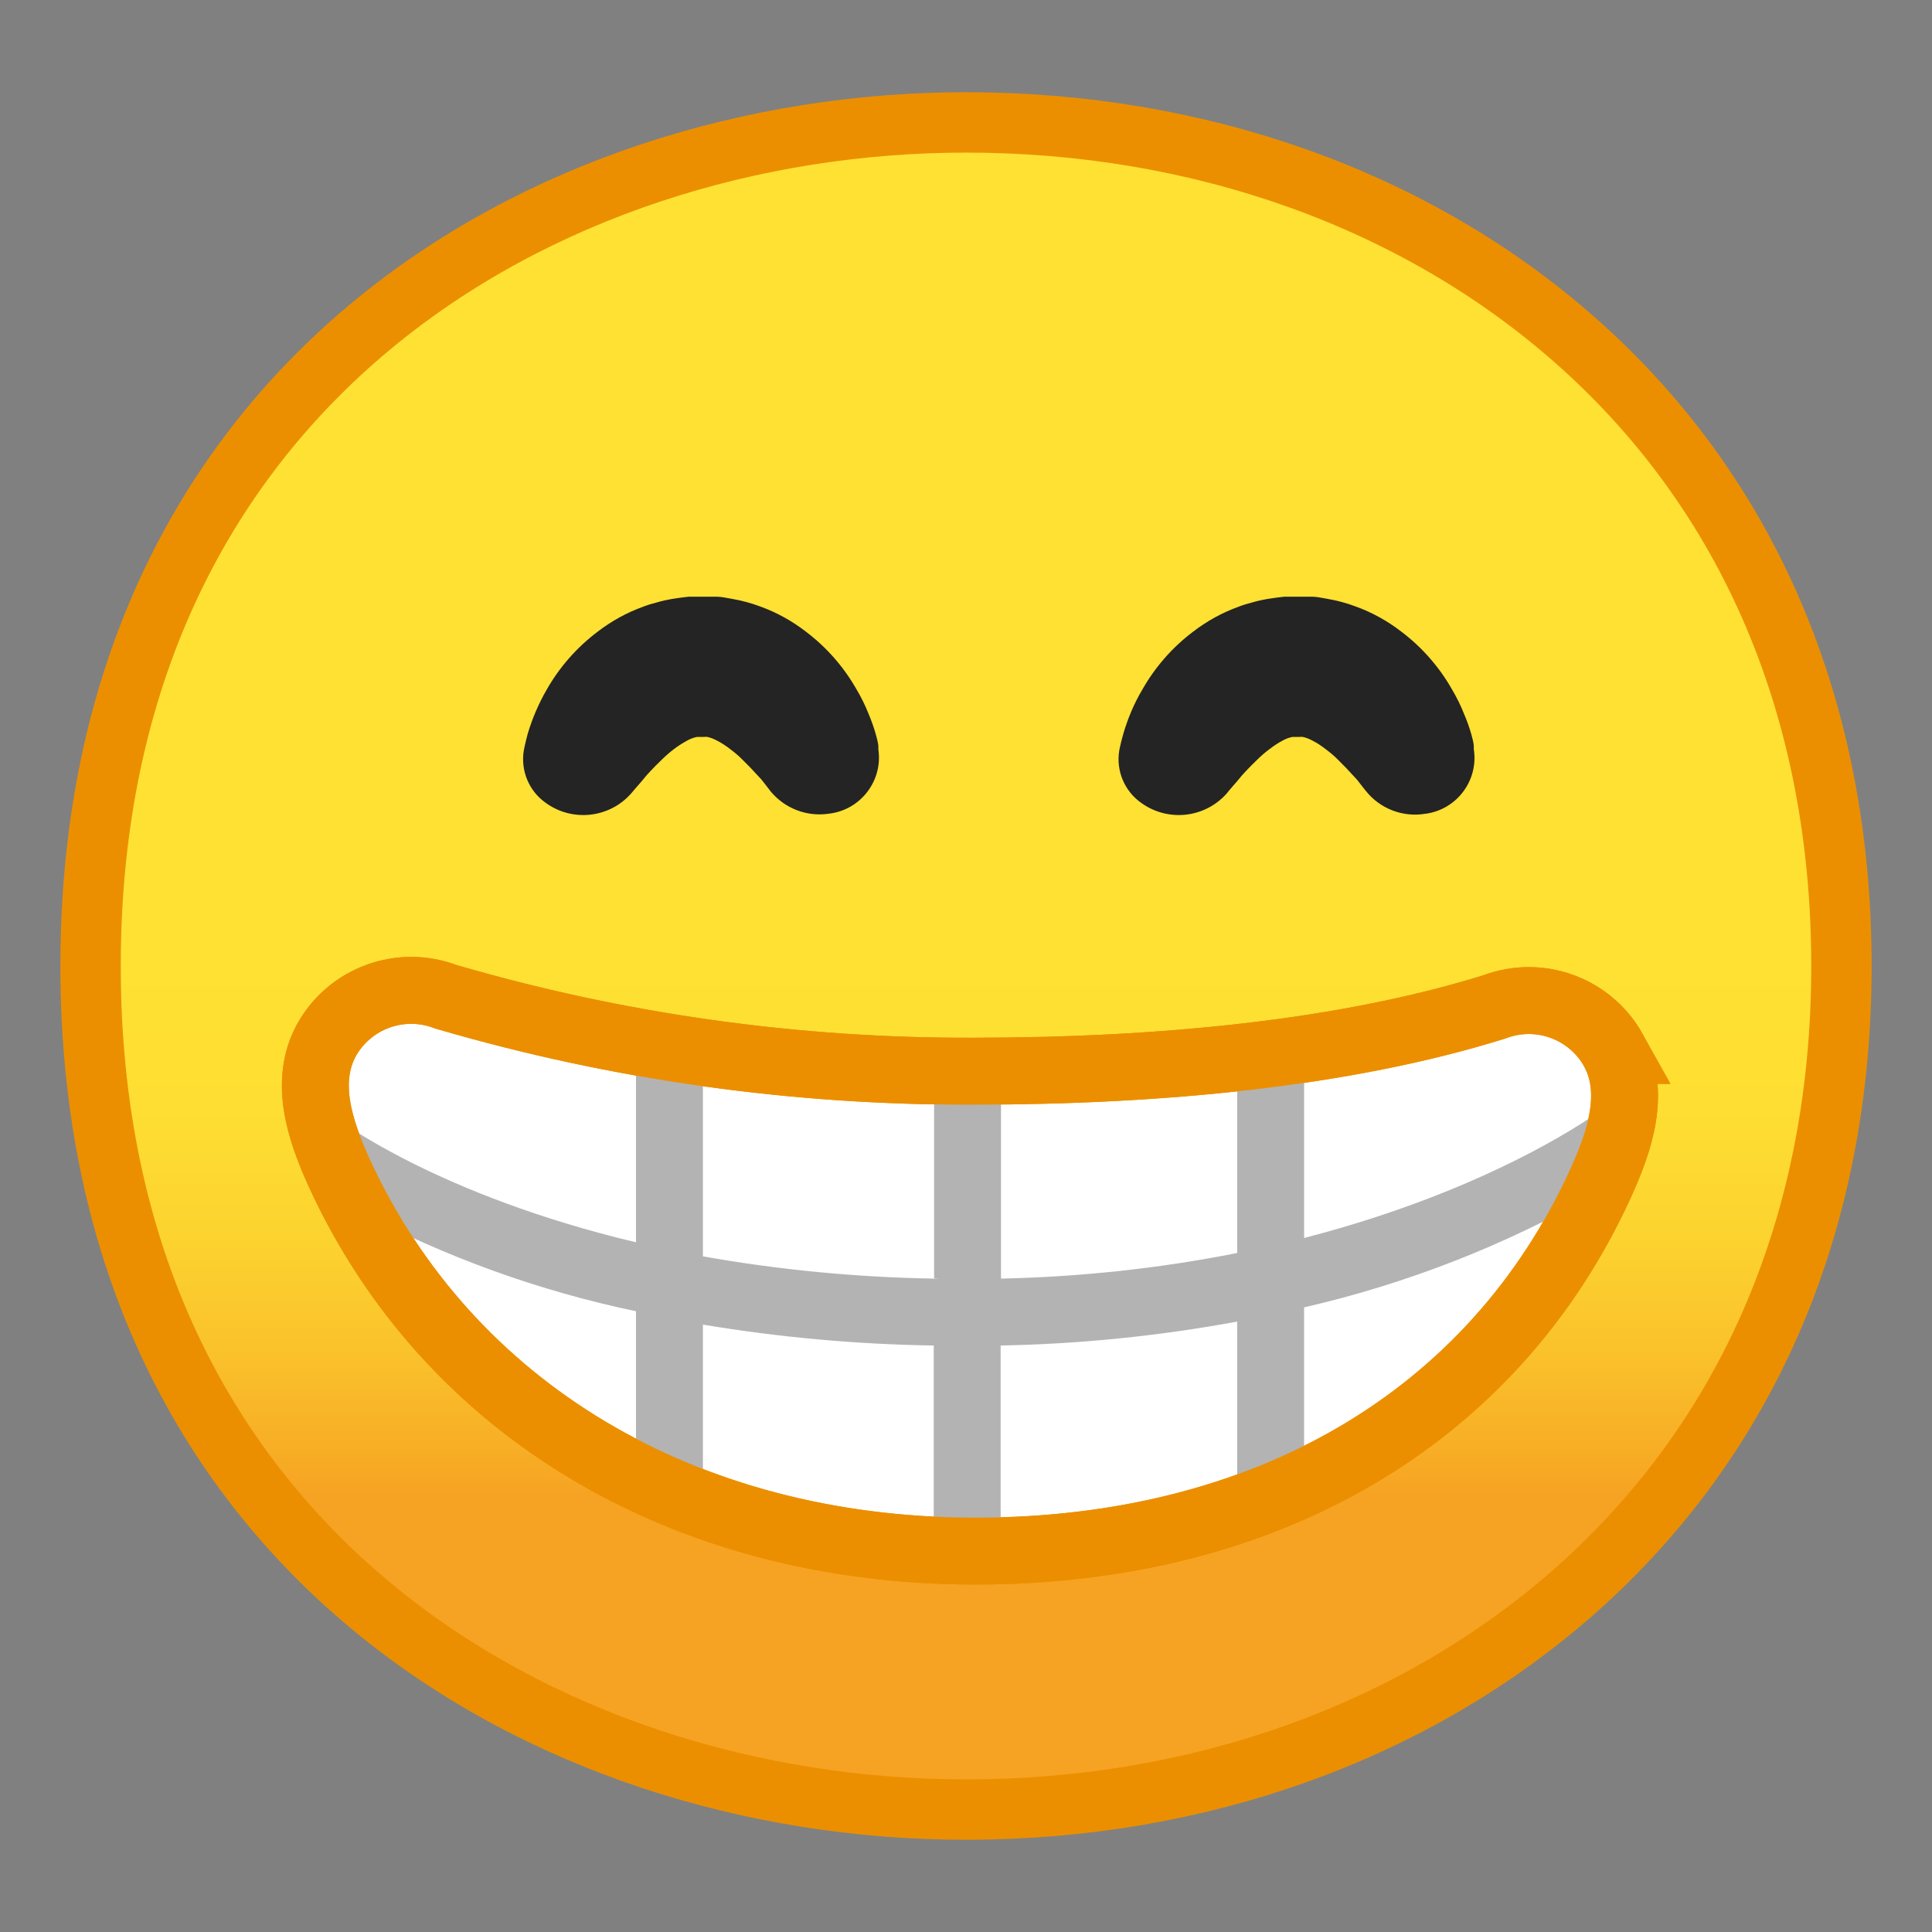<?xml version="1.0" encoding="UTF-8" standalone="no"?>
<svg
   enable-background="new 0 0 128 128"
   viewBox="0 0 128 128"
   version="1.1"
   id="svg1591"
   sodipodi:docname="1f601.svg"
   inkscape:version="1.1.1 (3bf5ae0d25, 2021-09-20)"
   xmlns:inkscape="http://www.inkscape.org/namespaces/inkscape"
   xmlns:sodipodi="http://sodipodi.sourceforge.net/DTD/sodipodi-0.dtd"
   xmlns:xlink="http://www.w3.org/1999/xlink"
   xmlns="http://www.w3.org/2000/svg"
   xmlns:svg="http://www.w3.org/2000/svg">
  <rect x="0" y="0" width="128" height="128" fill="#808080" stroke="none"/>
  <sodipodi:namedview
     id="namedview1593"
     pagecolor="#ffffff"
     bordercolor="#666666"
     borderopacity="1.0"
     inkscape:pageshadow="2"
     inkscape:pageopacity="0.0"
     inkscape:pagecheckerboard="0"
     showgrid="false"
     inkscape:zoom="3.1433106"
     inkscape:cx="176.2473"
     inkscape:cy="118.50563"
     inkscape:window-width="1920"
     inkscape:window-height="991"
     inkscape:window-x="-9"
     inkscape:window-y="-9"
     inkscape:window-maximized="1"
     inkscape:current-layer="svg1591" />
  <symbol
     viewBox="-64.5 -64.5 129 129"
     id="symbol1544">
    <g
       fill="none"
       stroke="#4285F4"
       stroke-miterlimit="10"
       id="g1542">
      <rect
         x="-64"
         y="-64"
         width="128"
         height="128"
         id="rect1526" />
      <path
         d="M36.95,37.82C27.32,46.32,14.2,51,0,51 c-14.27,0-27.39-4.62-36.96-13.01C-47.45,28.79-53,15.65-53,0c0-15.58,5.55-28.69,16.04-37.92C-27.36-46.35-14.24-51,0-51 c14.17,0,27.29,4.71,36.95,13.25C47.45-28.45,53-15.4,53,0C53,15.47,47.45,28.55,36.95,37.82z"
         id="path1528" />
      <path
         d="m0 55c-29.59 0-57-19.01-57-55 0-35.8 27.41-55 57-55s57 19.69 57 55c0 35.51-27.41 55-57 55z"
         id="path1530" />
      <path
         d="M0-43c-12.29,0-23.54,3.94-31.68,11.09 C-40.39-24.25-45-13.21-45,0c0,29.7,22.6,43,45,43c21.67,0,45-13.46,45-43S21.67-43,0-43L0-43z"
         id="path1532" />
      <line
         x1="-.01"
         x2="-.01"
         y1="51"
         y2="-51"
         id="line1534" />
      <line
         x1="-16"
         x2="-16"
         y1="48.95"
         y2="-48.93"
         id="line1536" />
      <line
         x1="15.99"
         x2="15.99"
         y1="48.91"
         y2="-48.93"
         id="line1538" />
      <line
         x1="53"
         x2="-53"
         y1=".08"
         y2=".08"
         id="line1540" />
    </g>
  </symbol>
  <linearGradient
     id="e"
     x1="64"
     x2="64"
     y1="19.717"
     y2="107.7"
     gradientUnits="userSpaceOnUse">
    <stop
       stop-color="#FEE133"
       offset=".5"
       id="stop1546" />
    <stop
       stop-color="#FEDE32"
       offset=".612"
       id="stop1548" />
    <stop
       stop-color="#FCD32F"
       offset=".708"
       id="stop1550" />
    <stop
       stop-color="#FAC12B"
       offset=".797"
       id="stop1552" />
    <stop
       stop-color="#F7A924"
       offset=".883"
       id="stop1554" />
    <stop
       stop-color="#F6A323"
       offset=".9"
       id="stop1556" />
  </linearGradient>
  <path
     d="M64,119.89C36.07,119.89,6,102.4,6,64S36.07,8.11,64,8.11c15.48,0,29.81,5.12,40.36,14.43 C115.9,32.72,122,47.06,122,64c0,16.86-6.1,31.17-17.64,41.39C93.78,114.74,79.45,119.89,64,119.89z"
     fill="url(#e)"
     id="path1559"
     style="stroke:#eb8f00;stroke-opacity:1;stroke-width:4;stroke-miterlimit:4;stroke-dasharray:none" />
  <defs
     id="defs1564">
    <path
       id="d"
       d="m63.47 62.53c-15.71 0-30.31-1.32-42.49-3.57-3.02-0.56-5.69 2.1-5.08 5.11 4.04 19.81 23.55 36.08 47.55 36.08 26.27 0 43.94-16.8 47.61-36.15 0.57-2.99-2.1-5.6-5.09-5.04-12.18 2.25-26.78 3.57-42.5 3.57z" />
    <radialGradient
       id="SVGID_1_"
       cx="111.32"
       cy="-687.375"
       r="25.66"
       gradientTransform="matrix(1,0,0,-1.54,-0.447,-1045.347)"
       gradientUnits="userSpaceOnUse">
      <stop
         offset="0.46"
         style="stop-color:#29B6F6"
         id="stop1538" />
      <stop
         offset="1"
         style="stop-color:#1E88E5"
         id="stop1540" />
    </radialGradient>
  </defs>
  <clipPath
     id="a">
    <use
       xlink:href="#d"
       id="use1566" />
  </clipPath>
  <path
     style="fill:#ffffff;stroke:#eb8f00;stroke-width:4.433;stroke-miterlimit:4;stroke-dasharray:none;stroke-opacity:1"
     d="m 106.903,69.595 c -1.552,-2.793 -4.921,-4.023 -7.913,-2.881 -9.974,3.103 -22.165,4.245 -34.444,4.256 -11.847,0.044 -23.639,-1.607 -35.009,-4.932 -2.992,-1.141 -6.361,0.089 -7.913,2.881 -1.507,2.782 -0.41,6.007 0.853,8.788 7.181,15.648 22.808,25.002 41.98,25.057 h 0.177 c 19.173,0 34.289,-8.755 41.415,-24.381 1.263,-2.782 2.361,-6.007 0.853,-8.788 z"
     id="path914-5" />
  <g
     id="smiling-eyes-grinning-face-3"
     transform="translate(2.033,-4.487)"
     style="fill:#242424;fill-opacity:1">
    <g
       id="eyes"
       style="fill:#242424;fill-opacity:1">
      <path
         style="fill:#242424;fill-opacity:1"
         d="m 49,56.89 -0.15,-0.2 -0.43,-0.55 -0.53,-0.57 c -0.22,-0.25 -0.48,-0.49 -0.73,-0.75 -0.25,-0.26 -0.56,-0.51 -0.84,-0.72 -0.26,-0.2 -0.54,-0.39 -0.84,-0.54 -0.2,-0.11 -0.42,-0.2 -0.65,-0.25 -0.07,-0.01 -0.14,-0.01 -0.21,0 0,0 -0.06,0 -0.09,0 h -0.08 c 0.12,0 -0.27,0 0.27,0 h -0.55 c -0.15,0 -0.05,0 0,0 h 0.08 c 0.08,0 0,0 0,0 h -0.11 c -0.23,0.05 -0.45,0.13 -0.66,0.25 -0.29,0.16 -0.58,0.34 -0.84,0.54 -0.29,0.22 -0.57,0.46 -0.83,0.72 -0.53,0.51 -1,1 -1.3,1.39 l -0.52,0.6 -0.23,0.27 c -1.44,1.61 -3.87,1.87 -5.62,0.61 -1.12,-0.78 -1.69,-2.13 -1.47,-3.48 0,0 0.07,-0.4 0.26,-1.11 0.3,-1.01 0.72,-1.99 1.25,-2.91 0.85,-1.5 2,-2.81 3.38,-3.85 0.91,-0.7 1.92,-1.26 3,-1.65 0.3,-0.12 0.61,-0.21 0.92,-0.29 0.33,-0.1 0.66,-0.17 1,-0.23 l 0.61,-0.09 0.51,-0.06 h 0.55 0.79 0.51 c 0.34,0 0.67,0.09 1,0.14 0.64,0.11 1.28,0.28 1.89,0.51 1.08,0.39 2.09,0.95 3,1.65 1.38,1.04 2.53,2.35 3.38,3.85 0.31,0.52 0.58,1.07 0.8,1.63 0.19,0.45 0.35,0.9 0.48,1.37 0.07,0.24 0.13,0.48 0.16,0.72 v 0.25 c 0.3,2.04 -1.12,3.94 -3.16,4.24 -0.05,0.01 -0.1,0.01 -0.15,0.02 -1.46,0.21 -2.92,-0.37 -3.85,-1.51 z"
         id="path966" />
      <path
         style="fill:#242424;fill-opacity:1"
         d="m 88.46,56.89 -0.16,-0.2 -0.43,-0.55 -0.53,-0.57 c -0.22,-0.25 -0.48,-0.49 -0.73,-0.75 -0.25,-0.26 -0.56,-0.51 -0.84,-0.72 -0.26,-0.2 -0.54,-0.39 -0.84,-0.54 -0.2,-0.11 -0.42,-0.2 -0.65,-0.25 -0.07,-0.01 -0.14,-0.01 -0.21,0 0,0 -0.06,0 -0.09,0 H 83.9 c 0.12,0 -0.27,0 0.27,0 h -0.55 c -0.15,0 -0.05,0 0,0 h 0.08 c 0.08,0 0,0 0,0 h -0.11 c -0.23,0.05 -0.45,0.13 -0.66,0.25 -0.29,0.15 -0.57,0.34 -0.83,0.54 -0.3,0.22 -0.58,0.46 -0.84,0.72 -0.53,0.51 -1,1 -1.3,1.39 l -0.52,0.6 -0.22,0.27 c -1.45,1.61 -3.87,1.87 -5.63,0.61 -1.12,-0.78 -1.69,-2.13 -1.47,-3.48 0,0 0.07,-0.4 0.27,-1.11 0.3,-1.02 0.71,-2 1.25,-2.91 0.85,-1.5 1.99,-2.81 3.37,-3.85 0.91,-0.7 1.92,-1.26 3,-1.65 0.3,-0.12 0.61,-0.21 0.92,-0.29 0.33,-0.1 0.66,-0.17 1,-0.23 l 0.62,-0.09 0.5,-0.06 h 0.55 0.79 0.51 c 0.34,0 0.67,0.09 1,0.14 0.65,0.11 1.28,0.28 1.89,0.51 1.08,0.39 2.09,0.95 3,1.65 1.38,1.04 2.53,2.35 3.38,3.85 0.31,0.52 0.58,1.07 0.8,1.63 0.19,0.44 0.35,0.89 0.48,1.35 0.07,0.24 0.13,0.48 0.16,0.72 v 0.25 c 0.32,2.04 -1.08,3.95 -3.12,4.27 -0.03,0 -0.06,0.01 -0.09,0.01 -1.49,0.25 -3,-0.33 -3.94,-1.51 z"
         id="path968" />
    </g>
  </g>
  <path
     style="fill:#422b0d;stroke-width:1.108"
     d="M 63.837,72.354"
     id="path922" />
  <path
     style="fill:#422b0d;stroke-width:1.108"
     d="M 63.837,72.354"
     id="path924" />
  <path
     style="fill:#422b0d;stroke-width:1.108"
     d="M 64.48,101.379"
     id="path926" />
  <path
     style="fill:#422b0d;stroke-width:1.108"
     d="M 64.557,72.354"
     id="path928" />
  <path
     style="fill:#422b0d;stroke-width:1.108"
     d="M 64.557,72.354"
     id="path930" />
  <path
     style="fill:#422b0d;stroke-width:1.108"
     d="M 64.48,101.379"
     id="path932" />
  <path
     style="fill:#b3b3b3;stroke-width:1.108"
     d="m 106.005,73.607 c -0.1,0.066 -6.871,5.131 -19.605,8.412 V 69.495 c -1.452,0.222 -2.937,0.41 -4.433,0.576 v 12.944 c -5.153,1.02 -10.395,1.585 -15.648,1.696 V 70.947 h -1.751 c -0.898,0 -1.784,0 -2.682,0 v 13.764 c 0.477,0.011 0.477,0.022 0,0.022 l -0.022,-0.022 C 56.733,84.623 51.624,84.135 46.57,83.237 V 69.728 C 45.063,69.528 43.589,69.296 42.137,69.041 V 82.306 C 29.038,79.192 22.455,74.216 22.366,74.139 c -0.366,-0.288 -0.82,-0.454 -1.286,-0.465 0.31,1.396 0.776,2.76 1.396,4.056 0.388,0.853 0.809,1.673 1.252,2.494 5.796,3.07 11.991,5.308 18.408,6.649 v 0.022 10.905 c 1.441,0.698 2.926,1.33 4.433,1.873 V 87.759 c 5.054,0.842 10.174,1.308 15.294,1.385 l 0.022,0.022 c -0.011,0 -0.011,0 -0.022,0 v 13.532 c 0.853,0 1.718,0.089 2.593,0.089 h 0.177 c 0.565,0 1.108,0 1.662,0 V 89.144 h -0.066 0.066 c 5.253,-0.1 10.495,-0.632 15.671,-1.585 v 12.423 c 1.507,-0.51 2.992,-1.108 4.433,-1.784 V 86.617 c 6.76,-1.552 13.266,-4.089 19.295,-7.525 0.111,-0.244 0.244,-0.465 0.355,-0.709 0.809,-1.64 1.341,-3.402 1.552,-5.22 -0.565,-0.067 -1.141,0.1 -1.596,0.443 z"
     id="path935-4" />
  <path
     style="fill:none;stroke:#eb8f00;stroke-width:4.433;stroke-miterlimit:4;stroke-dasharray:none;stroke-opacity:1"
     d="m 106.903,69.595 c -1.552,-2.793 -4.921,-4.023 -7.913,-2.881 -9.974,3.103 -22.165,4.245 -34.444,4.256 -11.847,0.044 -23.639,-1.607 -35.009,-4.932 -2.992,-1.141 -6.361,0.089 -7.913,2.881 -1.507,2.782 -0.41,6.007 0.853,8.788 7.181,15.648 22.808,25.002 41.98,25.057 h 0.177 c 19.173,0 34.289,-8.755 41.415,-24.381 1.263,-2.782 2.361,-6.007 0.853,-8.788 z"
     id="path914" />
</svg>
